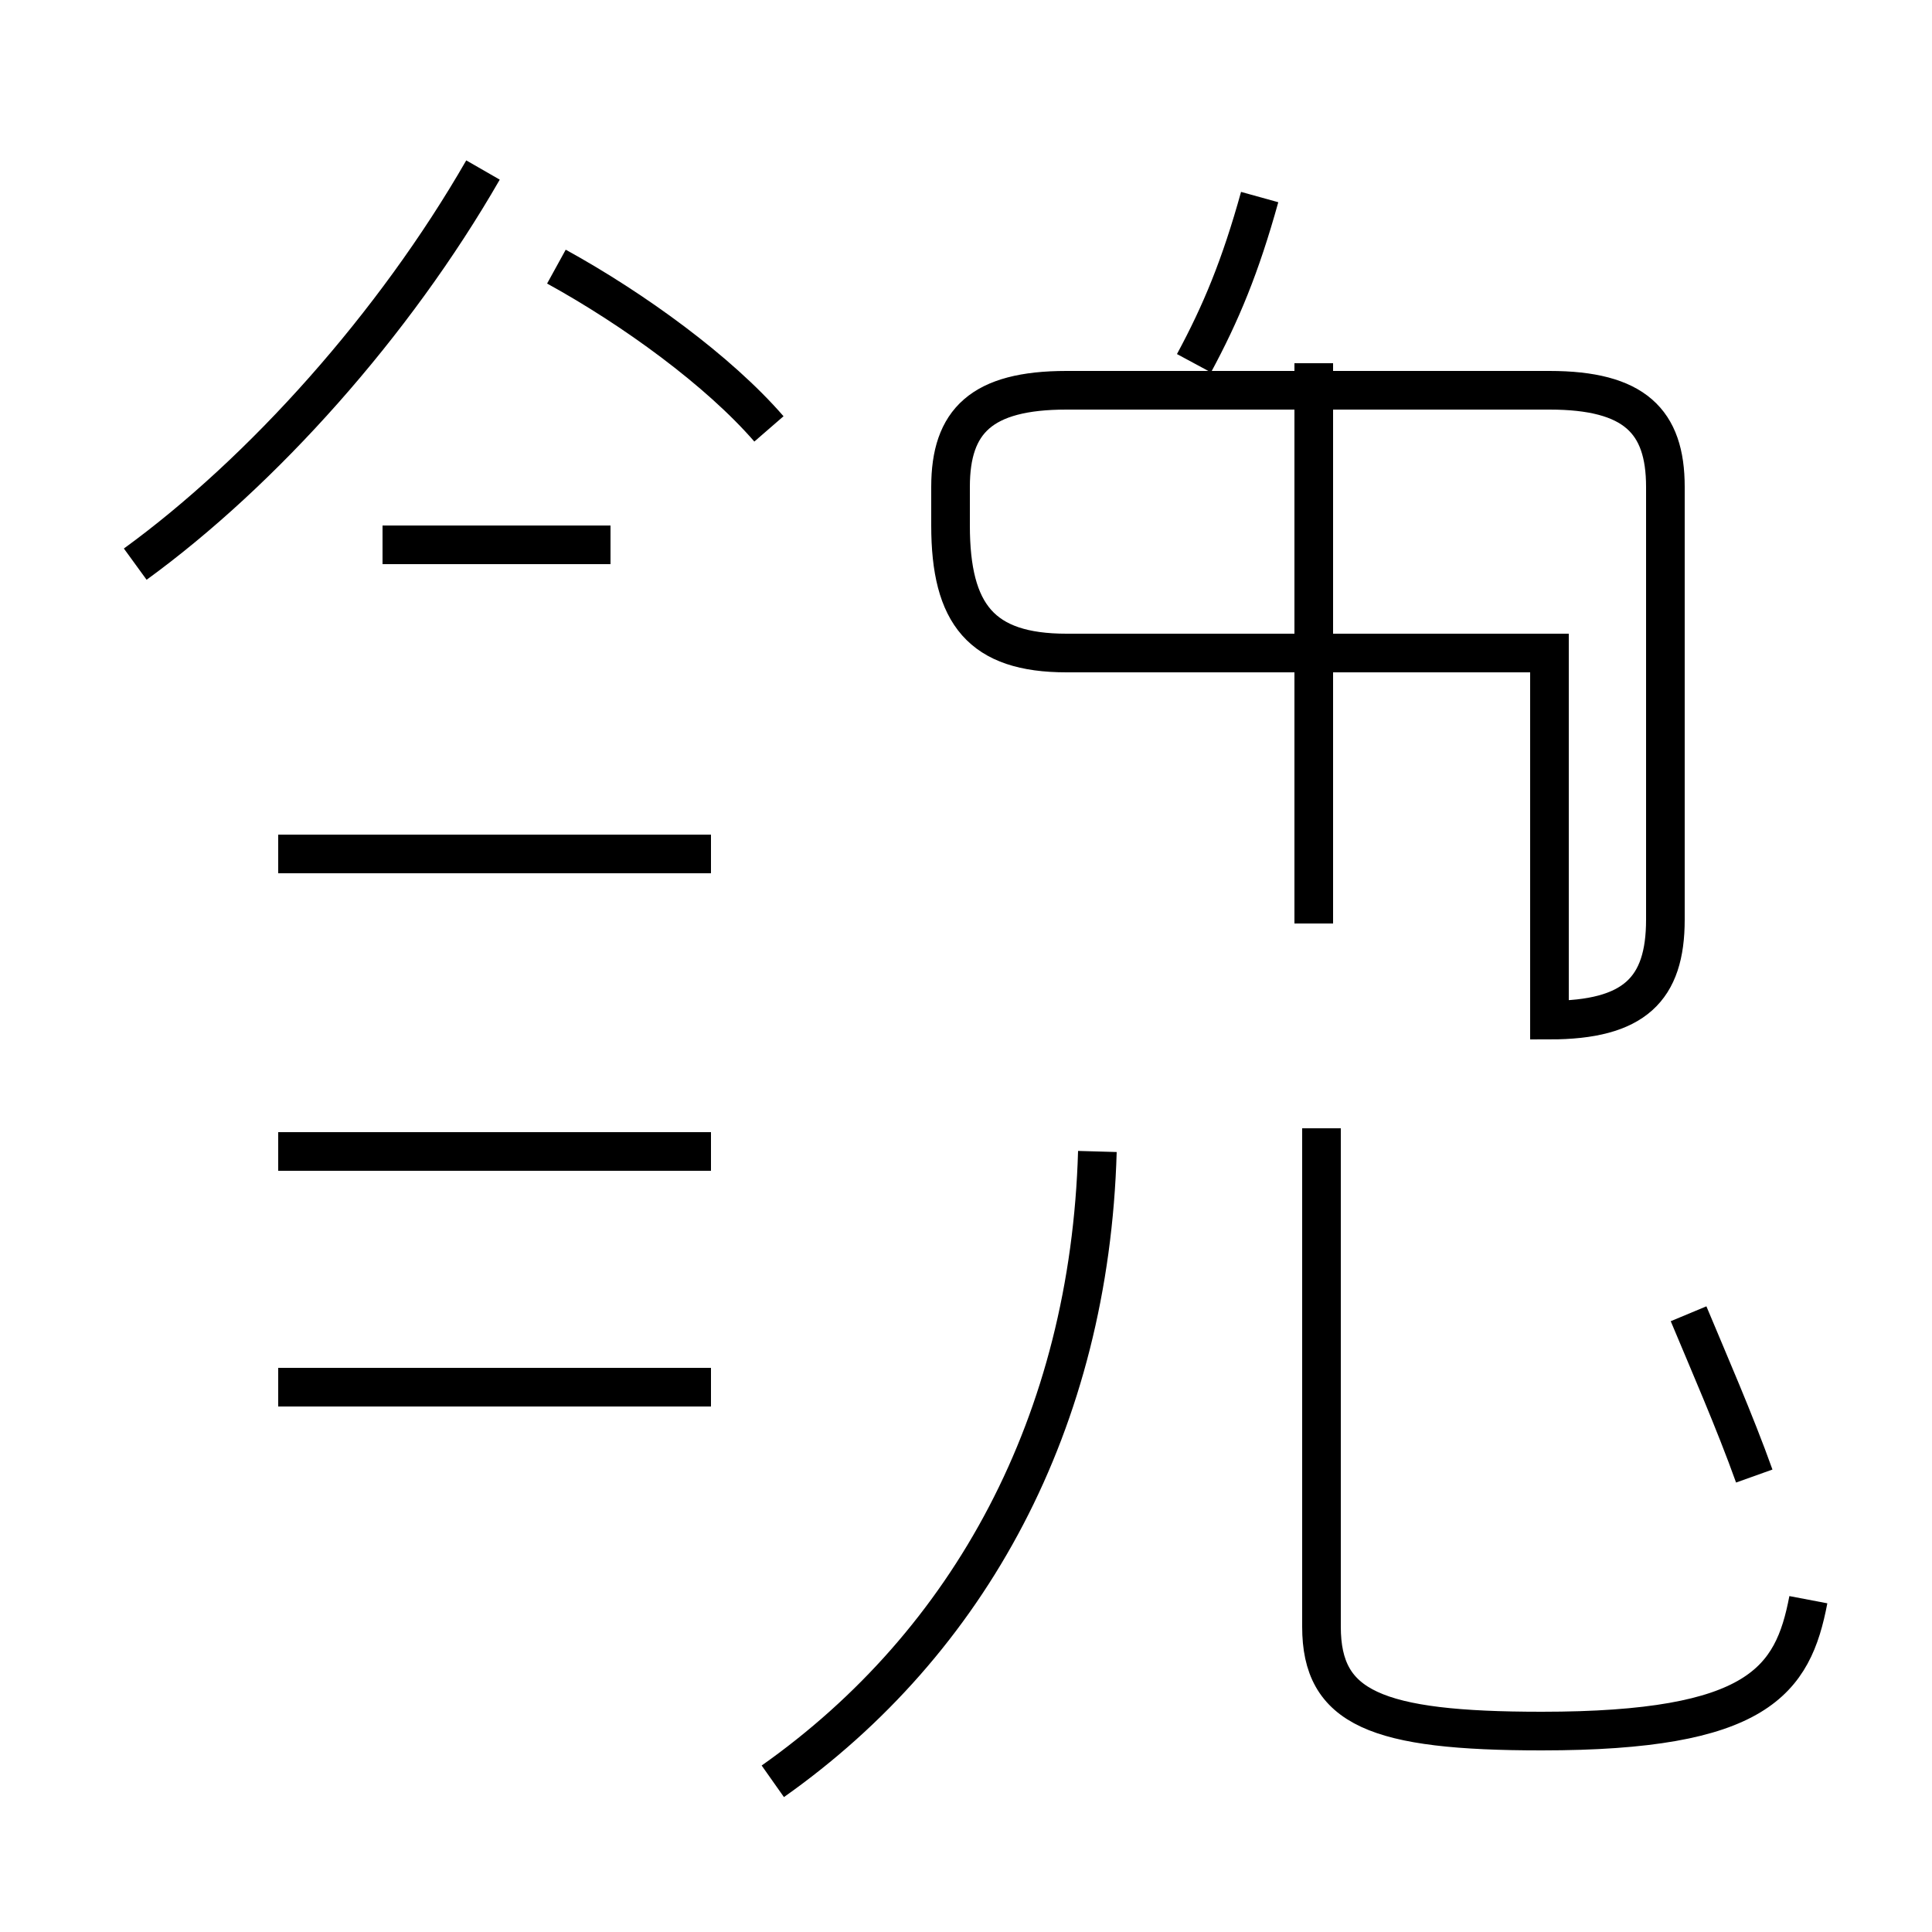 <?xml version='1.0' encoding='utf8'?>
<svg viewBox="0.0 -44.0 50.0 50.0" version="1.1" xmlns="http://www.w3.org/2000/svg">
<rect x="0.0" y="-44.0" width="50.0" height="50.0" fill="#808080" stroke="none"/>
<rect x="-1000" y="-1000" width="2000" height="2000" stroke="white" fill="white"/>
<g style="fill:none; stroke:#000000;  stroke-width:1">
<path d="M 3.5 29.4 C 6.8 31.8 10.2 35.6 12.5 39.6 M 18.4 21.9 L 7.2 21.9 M 18.4 14.2 L 7.2 14.2 M 15.8 29.9 L 9.9 29.9 M 18.4 8.1 L 7.2 8.1 M 19.9 32.9 C 18.6 34.4 16.4 36.0 14.4 37.1 M 20.0 -2.1 C 25.1 1.5 28.2 7.2 28.4 14.2 M 30.9 34.6 C 31.6 35.9 32.1 37.1 32.6 38.9 M 34.0 27.1 L 34.0 34.6 M 34.0 20.1 L 34.0 28.8 M 40.1 27.1 L 27.6 27.1 C 25.4 27.1 24.6 28.1 24.6 30.4 L 24.6 31.4 C 24.6 33.1 25.4 33.9 27.6 33.9 L 40.1 33.9 C 42.3 33.9 43.1 33.1 43.1 31.4 L 43.1 20.2 C 43.1 18.4 42.3 17.6 40.1 17.6 Z M 46.8 2.6 C 46.4 0.5 45.5 -0.8 39.9 -0.8 C 35.6 -0.8 34.2 -0.2 34.2 1.9 L 34.2 14.8 M 45.4 5.8 C 44.9 7.2 44.2 8.8 43.7 10.0" transform="scale(1, -1)" />
</g>
</svg>